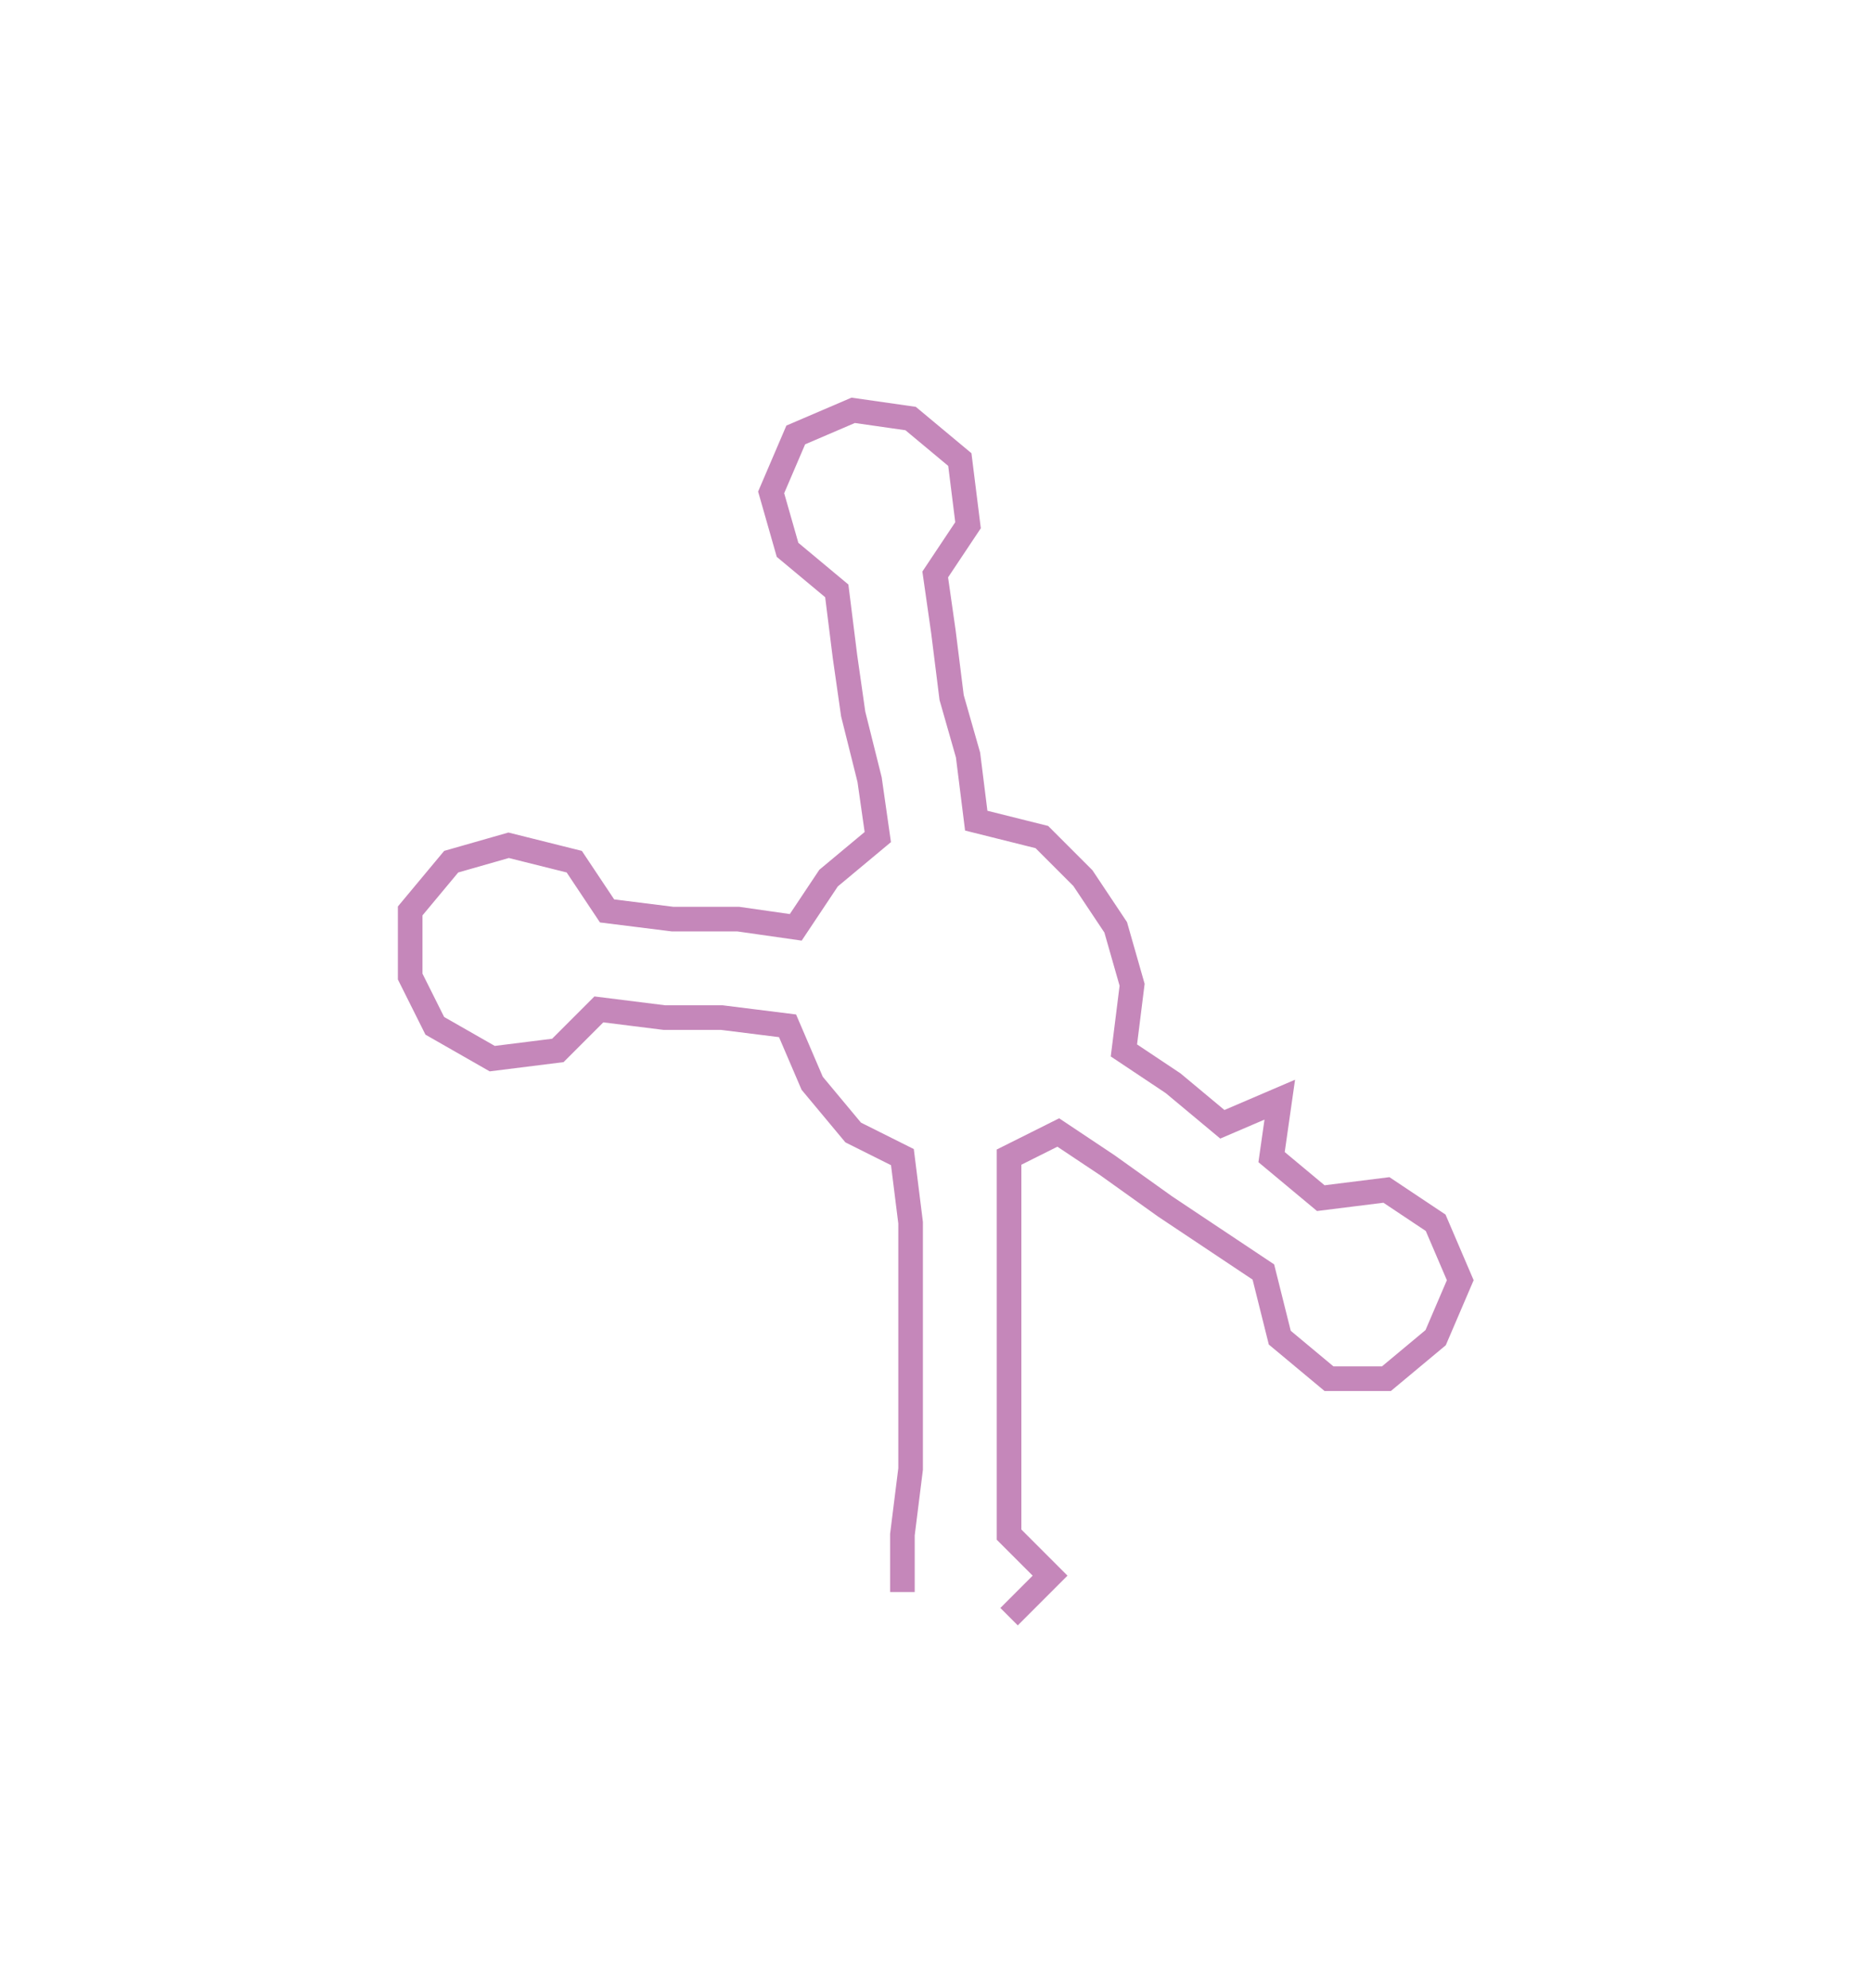 <svg xmlns="http://www.w3.org/2000/svg" width="228.19" height="242.291"><path style="stroke:#c587ba;stroke-width:3px;fill:none;" d="M110 194 L110 194 L110 187 L111 179 L111 171 L111 164 L111 156 L111 149 L110 141 L104 138 L99 132 L96 125 L88 124 L81 124 L73 123 L68 128 L60 129 L53 125 L50 119 L50 111 L55 105 L62 103 L70 105 L74 111 L82 112 L90 112 L97 113 L101 107 L107 102 L106 95 L104 87 L103 80 L102 72 L96 67 L94 60 L97 53 L104 50 L111 51 L117 56 L118 64 L114 70 L115 77 L116 85 L118 92 L119 100 L127 102 L132 107 L136 113 L138 120 L137 128 L143 132 L149 137 L156 134 L155 141 L161 146 L169 145 L175 149 L178 156 L175 163 L169 168 L162 168 L156 163 L154 155 L148 151 L142 147 L135 142 L129 138 L123 141 L123 149 L123 156 L123 164 L123 171 L123 179 L123 187 L128 192 L123 197"/></svg>